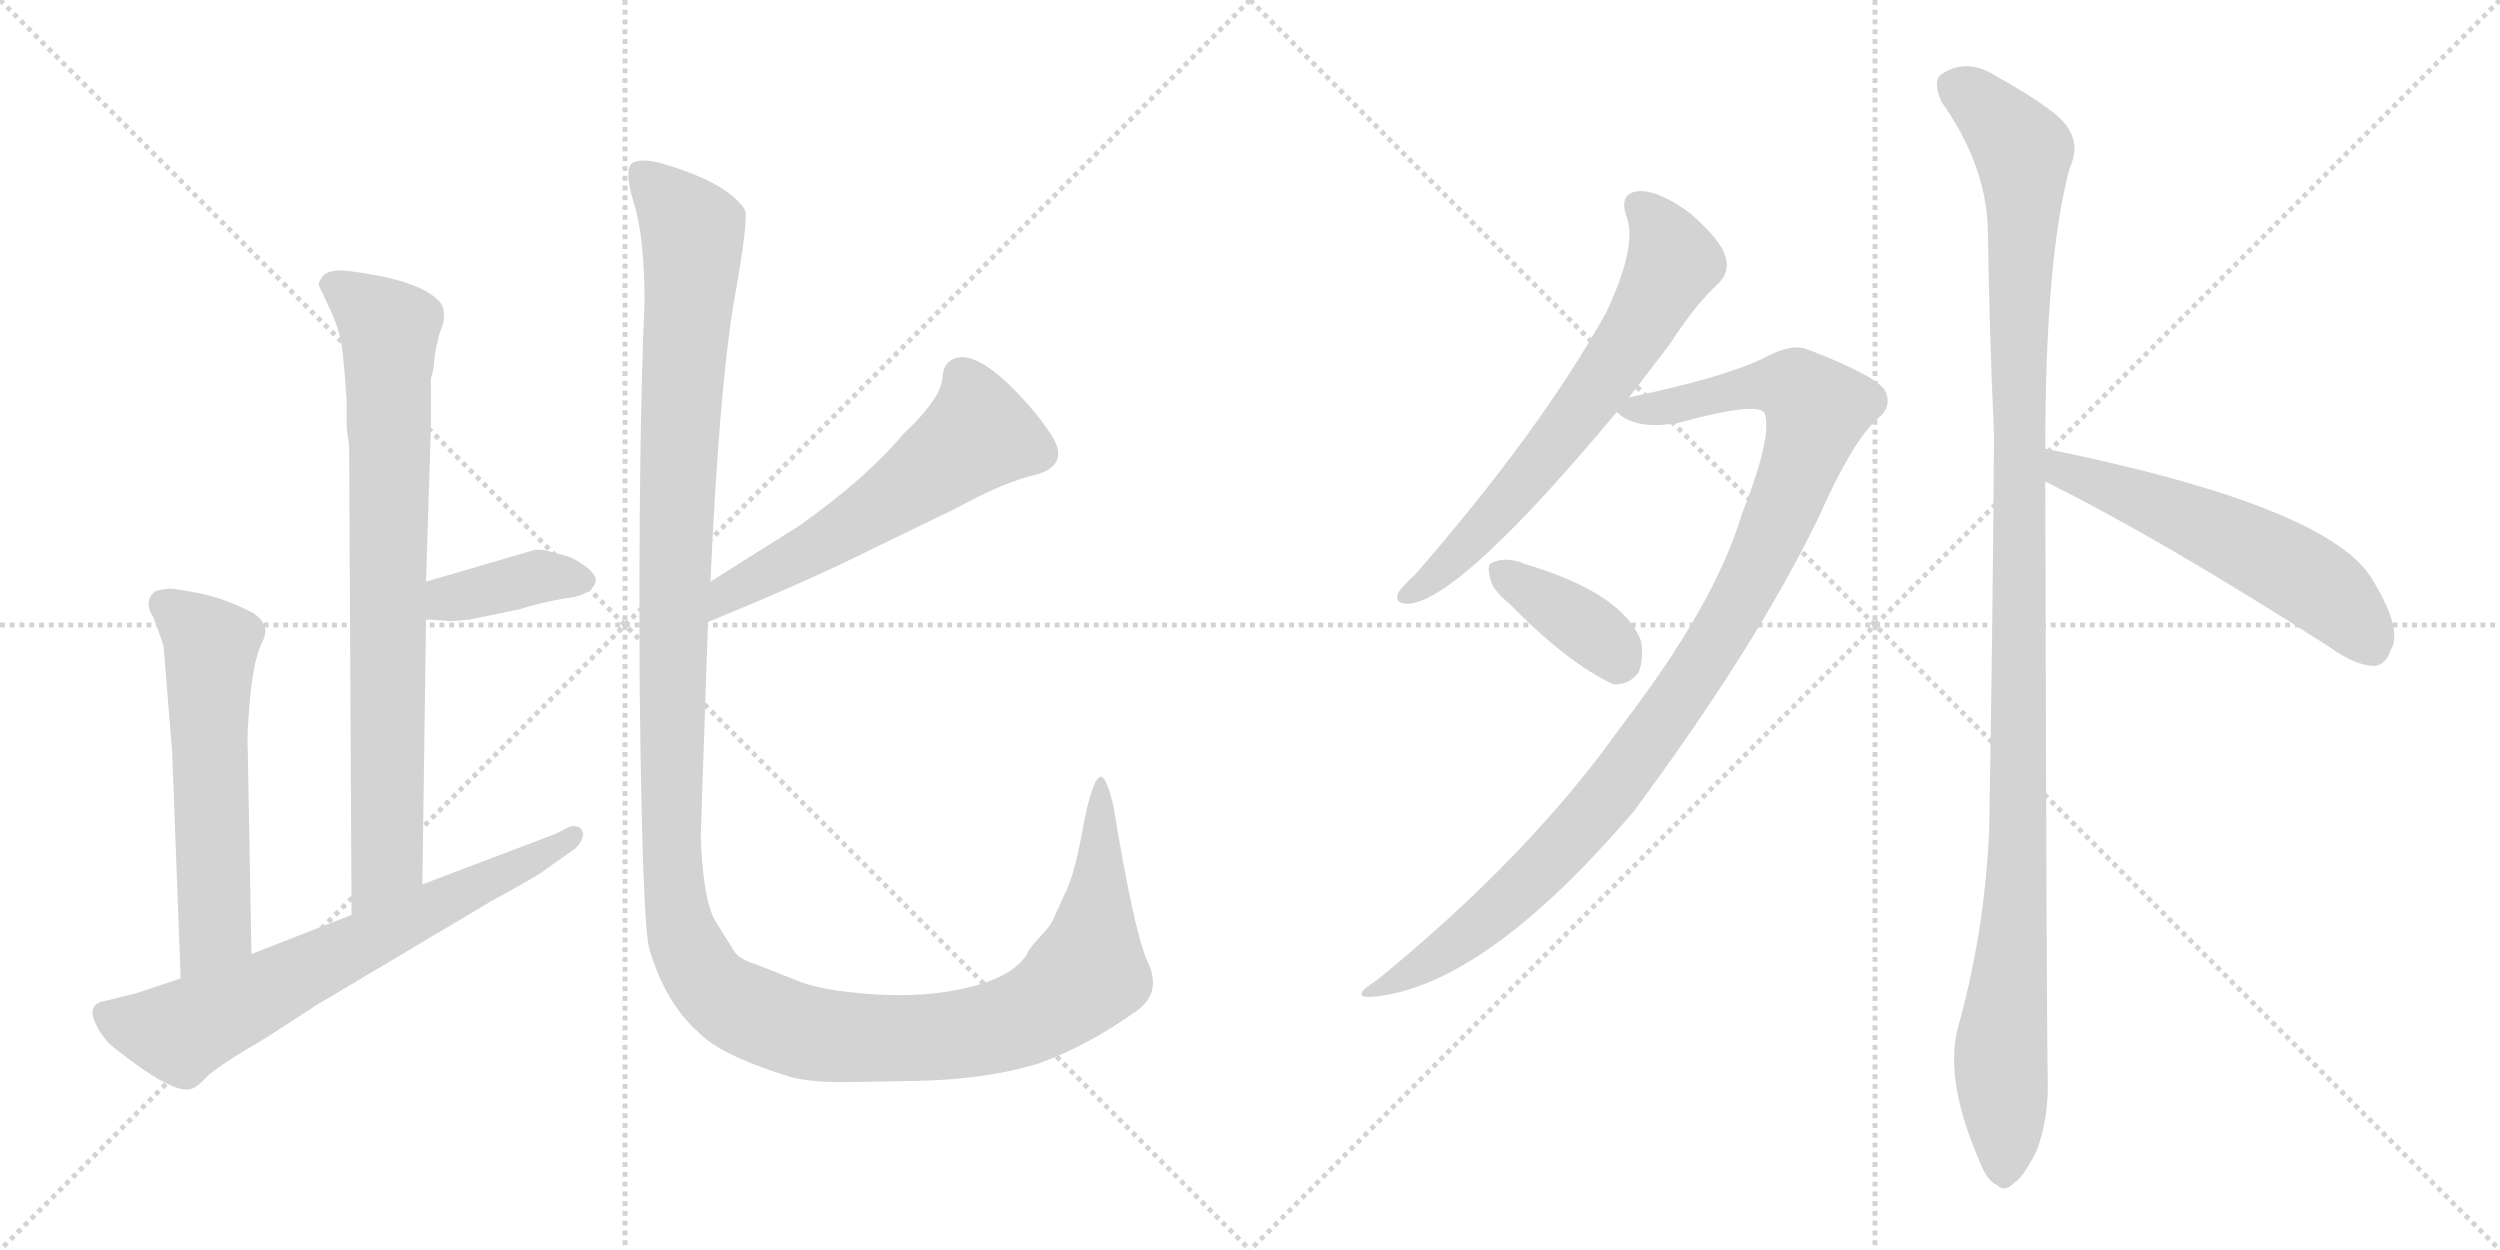<svg version="1.1" viewBox="0 0 2048 1024" xmlns="http://www.w3.org/2000/svg">
  <g stroke="lightgray" stroke-dasharray="1,1" stroke-width="1" transform="scale(4, 4)">
    <line x1="0" y1="0" x2="256" y2="256"></line>
    <line x1="256" y1="0" x2="0" y2="256"></line>
    <line x1="128" y1="0" x2="128" y2="256"></line>
    <line x1="0" y1="128" x2="256" y2="128"></line>
    <line x1="256" y1="0" x2="512" y2="256"></line>
    <line x1="512" y1="0" x2="256" y2="256"></line>
    <line x1="384" y1="0" x2="384" y2="256"></line>
    <line x1="256" y1="128" x2="512" y2="128"></line>
  </g>
<g transform="scale(1, -1) translate(0, -850)">
   <style type="text/css">
    @keyframes keyframes0 {
      from {
       stroke: black;
       stroke-dashoffset: 793;
       stroke-width: 128;
       }
       72% {
       animation-timing-function: step-end;
       stroke: black;
       stroke-dashoffset: 0;
       stroke-width: 128;
       }
       to {
       stroke: black;
       stroke-width: 1024;
       }
       }
       #make-me-a-hanzi-animation-0 {
         animation: keyframes0 0.895s both;
         animation-delay: 0s;
         animation-timing-function: linear;
       }
    @keyframes keyframes1 {
      from {
       stroke: black;
       stroke-dashoffset: 382;
       stroke-width: 128;
       }
       55% {
       animation-timing-function: step-end;
       stroke: black;
       stroke-dashoffset: 0;
       stroke-width: 128;
       }
       to {
       stroke: black;
       stroke-width: 1024;
       }
       }
       #make-me-a-hanzi-animation-1 {
         animation: keyframes1 0.561s both;
         animation-delay: 0.895s;
         animation-timing-function: linear;
       }
    @keyframes keyframes2 {
      from {
       stroke: black;
       stroke-dashoffset: 580;
       stroke-width: 128;
       }
       65% {
       animation-timing-function: step-end;
       stroke: black;
       stroke-dashoffset: 0;
       stroke-width: 128;
       }
       to {
       stroke: black;
       stroke-width: 1024;
       }
       }
       #make-me-a-hanzi-animation-2 {
         animation: keyframes2 0.722s both;
         animation-delay: 1.456s;
         animation-timing-function: linear;
       }
    @keyframes keyframes3 {
      from {
       stroke: black;
       stroke-dashoffset: 680;
       stroke-width: 128;
       }
       69% {
       animation-timing-function: step-end;
       stroke: black;
       stroke-dashoffset: 0;
       stroke-width: 128;
       }
       to {
       stroke: black;
       stroke-width: 1024;
       }
       }
       #make-me-a-hanzi-animation-3 {
         animation: keyframes3 0.803s both;
         animation-delay: 2.178s;
         animation-timing-function: linear;
       }
    @keyframes keyframes4 {
      from {
       stroke: black;
       stroke-dashoffset: 570;
       stroke-width: 128;
       }
       65% {
       animation-timing-function: step-end;
       stroke: black;
       stroke-dashoffset: 0;
       stroke-width: 128;
       }
       to {
       stroke: black;
       stroke-width: 1024;
       }
       }
       #make-me-a-hanzi-animation-4 {
         animation: keyframes4 0.714s both;
         animation-delay: 2.982s;
         animation-timing-function: linear;
       }
    @keyframes keyframes5 {
      from {
       stroke: black;
       stroke-dashoffset: 1434;
       stroke-width: 128;
       }
       82% {
       animation-timing-function: step-end;
       stroke: black;
       stroke-dashoffset: 0;
       stroke-width: 128;
       }
       to {
       stroke: black;
       stroke-width: 1024;
       }
       }
       #make-me-a-hanzi-animation-5 {
         animation: keyframes5 1.417s both;
         animation-delay: 3.695s;
         animation-timing-function: linear;
       }
    @keyframes keyframes6 {
      from {
       stroke: black;
       stroke-dashoffset: 661;
       stroke-width: 128;
       }
       68% {
       animation-timing-function: step-end;
       stroke: black;
       stroke-dashoffset: 0;
       stroke-width: 128;
       }
       to {
       stroke: black;
       stroke-width: 1024;
       }
       }
       #make-me-a-hanzi-animation-6 {
         animation: keyframes6 0.788s both;
         animation-delay: 5.112s;
         animation-timing-function: linear;
       }
    @keyframes keyframes7 {
      from {
       stroke: black;
       stroke-dashoffset: 1029;
       stroke-width: 128;
       }
       77% {
       animation-timing-function: step-end;
       stroke: black;
       stroke-dashoffset: 0;
       stroke-width: 128;
       }
       to {
       stroke: black;
       stroke-width: 1024;
       }
       }
       #make-me-a-hanzi-animation-7 {
         animation: keyframes7 1.087s both;
         animation-delay: 5.9s;
         animation-timing-function: linear;
       }
    @keyframes keyframes8 {
      from {
       stroke: black;
       stroke-dashoffset: 376;
       stroke-width: 128;
       }
       55% {
       animation-timing-function: step-end;
       stroke: black;
       stroke-dashoffset: 0;
       stroke-width: 128;
       }
       to {
       stroke: black;
       stroke-width: 1024;
       }
       }
       #make-me-a-hanzi-animation-8 {
         animation: keyframes8 0.556s both;
         animation-delay: 6.988s;
         animation-timing-function: linear;
       }
    @keyframes keyframes9 {
      from {
       stroke: black;
       stroke-dashoffset: 1166;
       stroke-width: 128;
       }
       79% {
       animation-timing-function: step-end;
       stroke: black;
       stroke-dashoffset: 0;
       stroke-width: 128;
       }
       to {
       stroke: black;
       stroke-width: 1024;
       }
       }
       #make-me-a-hanzi-animation-9 {
         animation: keyframes9 1.199s both;
         animation-delay: 7.544s;
         animation-timing-function: linear;
       }
    @keyframes keyframes10 {
      from {
       stroke: black;
       stroke-dashoffset: 563;
       stroke-width: 128;
       }
       65% {
       animation-timing-function: step-end;
       stroke: black;
       stroke-dashoffset: 0;
       stroke-width: 128;
       }
       to {
       stroke: black;
       stroke-width: 1024;
       }
       }
       #make-me-a-hanzi-animation-10 {
         animation: keyframes10 0.708s both;
         animation-delay: 8.743s;
         animation-timing-function: linear;
       }
</style>
<path d="M 284.0 499.5 L 286.0 484.5 L 288.0 100.5 C 288.0 70.5 346.0 95.5 346.0 125.5 L 349.0 342.5 L 349.0 373.5 L 353.0 499.5 L 353.0 540.5 Q 355.0 543.5 356.0 557.5 Q 358.0 570.5 361.0 579.5 Q 365.0 587.5 363.0 597.5 Q 361.0 605.5 345.0 613.5 Q 330.0 620.5 308.0 624.5 Q 286.0 628.5 278.0 628.5 Q 270.0 628.5 265.0 624.5 Q 261.0 619.5 261.0 616.5 L 270.0 597.5 Q 278.0 580.5 280.0 566.5 Q 282.0 552.5 284.0 520.5 L 284.0 499.5 Z" fill="lightgray"></path> 
<path d="M 349.0 342.5 L 366.0 341.5 Q 366.0 340.5 385.0 342.5 L 424.0 350.5 Q 444.0 356.5 461.0 359.5 Q 479.0 361.5 484.0 367.5 Q 495.0 376.5 476.0 388.5 Q 468.0 394.5 456.0 396.5 Q 445.0 400.5 438.0 399.5 L 349.0 373.5 C 320.0 365.5 319.0 344.5 349.0 342.5 Z" fill="lightgray"></path> 
<path d="M 206.0 68.5 L 203.0 234.5 Q 202.0 247.5 205.0 279.5 Q 208.0 310.5 215.0 324.5 Q 222.0 337.5 208.0 347.5 Q 183.0 360.5 161.0 364.5 L 143.0 367.5 Q 136.0 368.5 127.0 365.5 Q 117.0 357.5 126.0 343.5 Q 132.0 327.5 134.0 320.5 L 141.0 234.5 L 148.0 48.5 C 149.0 18.5 207.0 38.5 206.0 68.5 Z" fill="lightgray"></path> 
<path d="M 288.0 100.5 L 206.0 68.5 L 148.0 48.5 L 112.0 36.5 L 88.0 30.5 Q 72.0 28.5 77.0 14.5 Q 83.0 -0.5 95.0 -9.5 Q 139.0 -44.5 155.0 -42.5 Q 161.0 -41.5 169.0 -32.5 Q 178.0 -23.5 219.0 0.5 L 259.0 26.5 L 402.0 111.5 Q 444.0 134.5 448.0 138.5 L 465.0 150.5 Q 475.0 156.5 477.0 163.5 Q 479.0 169.5 474.0 172.5 Q 469.0 174.5 464.0 171.5 Q 459.0 168.5 454.0 166.5 L 346.0 125.5 L 288.0 100.5 Z" fill="lightgray"></path> 
<path d="M 580.0 340.5 Q 661.0 373.5 717.0 401.5 L 783.0 433.5 Q 823.0 455.5 850.0 461.5 Q 876.0 469.5 862.0 492.5 Q 848.0 514.5 824.0 537.5 Q 802.0 557.5 788.0 557.5 Q 773.0 556.5 772.0 540.5 Q 771.0 523.5 740.0 494.5 Q 710.0 458.5 655.0 419.5 L 582.0 373.5 C 557.0 357.5 552.0 329.5 580.0 340.5 Z" fill="lightgray"></path> 
<path d="M 690.0 -36.5 L 750.0 -35.5 Q 807.0 -34.5 850.0 -21.5 Q 890.0 -7.5 932.0 22.5 Q 952.0 37.5 940.0 62.5 Q 929.0 86.5 912.0 190.5 Q 907.0 210.5 903.0 213.5 Q 896.0 216.5 888.0 176.5 Q 881.0 136.5 874.0 121.5 L 864.0 99.5 Q 861.0 91.5 851.0 81.5 Q 842.0 71.5 842.0 69.5 Q 831.0 50.5 795.0 41.5 Q 760.0 32.5 715.0 35.5 Q 671.0 38.5 651.0 47.5 L 618.0 60.5 Q 605.0 64.5 601.0 71.5 L 586.0 95.5 Q 576.0 112.5 574.0 164.5 L 580.0 340.5 L 582.0 373.5 Q 589.0 528.5 601.0 601.5 Q 614.0 673.5 610.0 678.5 Q 596.0 700.5 541.0 716.5 Q 525.0 720.5 518.0 716.5 Q 511.0 711.5 519.0 684.5 Q 528.0 656.5 528.0 602.5 Q 523.0 488.5 524.0 291.5 Q 526.0 93.5 532.0 72.5 Q 545.0 28.5 572.0 4.5 Q 589.0 -13.5 642.0 -30.5 Q 658.0 -36.5 690.0 -36.5 Z" fill="lightgray"></path> 
<path d="M 1334.5 524.5 Q 1350.5 545.5 1367.5 567.5 Q 1389.5 601.5 1407.5 617.5 Q 1417.5 627.5 1413.5 639.5 Q 1410.5 652.5 1385.5 674.5 Q 1360.5 693.5 1343.5 693.5 Q 1325.5 692.5 1332.5 672.5 Q 1341.5 648.5 1315.5 593.5 Q 1261.5 496.5 1158.5 378.5 Q 1148.5 369.5 1145.5 364.5 Q 1141.5 354.5 1155.5 355.5 Q 1198.5 361.5 1324.5 512.5 L 1334.5 524.5 Z" fill="lightgray"></path> 
<path d="M 1324.5 512.5 Q 1339.5 497.5 1374.5 503.5 Q 1440.5 521.5 1445.5 511.5 Q 1452.5 493.5 1426.5 427.5 Q 1404.5 354.5 1328.5 255.5 Q 1253.5 149.5 1128.5 47.5 Q 1103.5 31.5 1125.5 33.5 Q 1216.5 42.5 1338.5 185.5 Q 1438.5 320.5 1489.5 425.5 Q 1517.5 488.5 1537.5 506.5 Q 1550.5 516.5 1544.5 529.5 Q 1538.5 541.5 1481.5 563.5 Q 1468.5 569.5 1444.5 556.5 Q 1411.5 540.5 1334.5 524.5 C 1309.5 519.5 1309.5 519.5 1324.5 512.5 Z" fill="lightgray"></path> 
<path d="M 1236.5 355.5 Q 1284.5 306.5 1321.5 289.5 Q 1334.5 288.5 1342.5 299.5 Q 1346.5 309.5 1344.5 324.5 Q 1329.5 364.5 1247.5 388.5 Q 1246.5 389.5 1245.5 389.5 Q 1232.5 393.5 1223.5 389.5 Q 1217.5 388.5 1220.5 377.5 Q 1221.5 367.5 1236.5 355.5 Z" fill="lightgray"></path> 
<path d="M 1675.5 482.5 Q 1675.5 638.5 1695.5 712.5 Q 1708.5 739.5 1678.5 760.5 Q 1662.5 772.5 1635.5 787.5 Q 1610.5 803.5 1589.5 788.5 Q 1583.5 782.5 1590.5 766.5 Q 1627.5 714.5 1628.5 660.5 Q 1629.5 582.5 1633.5 493.5 Q 1632.5 339.5 1629.5 168.5 Q 1625.5 84.5 1603.5 6.5 Q 1593.5 -35.5 1620.5 -98.5 Q 1627.5 -117.5 1635.5 -120.5 Q 1642.5 -127.5 1650.5 -118.5 Q 1657.5 -114.5 1668.5 -92.5 Q 1678.5 -65.5 1677.5 -33.5 Q 1676.5 18.5 1675.5 455.5 L 1675.5 482.5 Z" fill="lightgray"></path> 
<path d="M 1675.5 455.5 Q 1768.5 409.5 1907.5 320.5 Q 1929.5 304.5 1945.5 304.5 Q 1954.5 305.5 1958.5 317.5 Q 1968.5 333.5 1944.5 373.5 Q 1911.5 434.5 1675.5 482.5 C 1646.5 488.5 1648.5 468.5 1675.5 455.5 Z" fill="lightgray"></path> 
      <clipPath id="make-me-a-hanzi-clip-0">
      <path d="M 284.0 499.5 L 286.0 484.5 L 288.0 100.5 C 288.0 70.5 346.0 95.5 346.0 125.5 L 349.0 342.5 L 349.0 373.5 L 353.0 499.5 L 353.0 540.5 Q 355.0 543.5 356.0 557.5 Q 358.0 570.5 361.0 579.5 Q 365.0 587.5 363.0 597.5 Q 361.0 605.5 345.0 613.5 Q 330.0 620.5 308.0 624.5 Q 286.0 628.5 278.0 628.5 Q 270.0 628.5 265.0 624.5 Q 261.0 619.5 261.0 616.5 L 270.0 597.5 Q 278.0 580.5 280.0 566.5 Q 282.0 552.5 284.0 520.5 L 284.0 499.5 Z" fill="lightgray"></path>
      </clipPath>
      <path clip-path="url(#make-me-a-hanzi-clip-0)" d="M 272.0 615.5 L 319.0 579.5 L 317.0 144.5 L 293.0 108.5 " fill="none" id="make-me-a-hanzi-animation-0" stroke-dasharray="665 1330" stroke-linecap="round"></path>

      <clipPath id="make-me-a-hanzi-clip-1">
      <path d="M 349.0 342.5 L 366.0 341.5 Q 366.0 340.5 385.0 342.5 L 424.0 350.5 Q 444.0 356.5 461.0 359.5 Q 479.0 361.5 484.0 367.5 Q 495.0 376.5 476.0 388.5 Q 468.0 394.5 456.0 396.5 Q 445.0 400.5 438.0 399.5 L 349.0 373.5 C 320.0 365.5 319.0 344.5 349.0 342.5 Z" fill="lightgray"></path>
      </clipPath>
      <path clip-path="url(#make-me-a-hanzi-clip-1)" d="M 354.0 350.5 L 367.0 359.5 L 441.0 377.5 L 475.0 376.5 " fill="none" id="make-me-a-hanzi-animation-1" stroke-dasharray="254 508" stroke-linecap="round"></path>

      <clipPath id="make-me-a-hanzi-clip-2">
      <path d="M 206.0 68.5 L 203.0 234.5 Q 202.0 247.5 205.0 279.5 Q 208.0 310.5 215.0 324.5 Q 222.0 337.5 208.0 347.5 Q 183.0 360.5 161.0 364.5 L 143.0 367.5 Q 136.0 368.5 127.0 365.5 Q 117.0 357.5 126.0 343.5 Q 132.0 327.5 134.0 320.5 L 141.0 234.5 L 148.0 48.5 C 149.0 18.5 207.0 38.5 206.0 68.5 Z" fill="lightgray"></path>
      </clipPath>
      <path clip-path="url(#make-me-a-hanzi-clip-2)" d="M 134.0 355.5 L 173.0 321.5 L 175.0 87.5 L 153.0 56.5 " fill="none" id="make-me-a-hanzi-animation-2" stroke-dasharray="452 904" stroke-linecap="round"></path>

      <clipPath id="make-me-a-hanzi-clip-3">
      <path d="M 288.0 100.5 L 206.0 68.5 L 148.0 48.5 L 112.0 36.5 L 88.0 30.5 Q 72.0 28.5 77.0 14.5 Q 83.0 -0.5 95.0 -9.5 Q 139.0 -44.5 155.0 -42.5 Q 161.0 -41.5 169.0 -32.5 Q 178.0 -23.5 219.0 0.5 L 259.0 26.5 L 402.0 111.5 Q 444.0 134.5 448.0 138.5 L 465.0 150.5 Q 475.0 156.5 477.0 163.5 Q 479.0 169.5 474.0 172.5 Q 469.0 174.5 464.0 171.5 Q 459.0 168.5 454.0 166.5 L 346.0 125.5 L 288.0 100.5 Z" fill="lightgray"></path>
      </clipPath>
      <path clip-path="url(#make-me-a-hanzi-clip-3)" d="M 86.0 19.5 L 148.0 4.5 L 405.0 128.5 L 470.0 166.5 " fill="none" id="make-me-a-hanzi-animation-3" stroke-dasharray="552 1104" stroke-linecap="round"></path>

      <clipPath id="make-me-a-hanzi-clip-4">
      <path d="M 580.0 340.5 Q 661.0 373.5 717.0 401.5 L 783.0 433.5 Q 823.0 455.5 850.0 461.5 Q 876.0 469.5 862.0 492.5 Q 848.0 514.5 824.0 537.5 Q 802.0 557.5 788.0 557.5 Q 773.0 556.5 772.0 540.5 Q 771.0 523.5 740.0 494.5 Q 710.0 458.5 655.0 419.5 L 582.0 373.5 C 557.0 357.5 552.0 329.5 580.0 340.5 Z" fill="lightgray"></path>
      </clipPath>
      <path clip-path="url(#make-me-a-hanzi-clip-4)" d="M 788.0 541.5 L 802.0 493.5 L 712.0 428.5 L 609.0 371.5 L 590.0 356.5 L 587.0 345.5 " fill="none" id="make-me-a-hanzi-animation-4" stroke-dasharray="442 884" stroke-linecap="round"></path>

      <clipPath id="make-me-a-hanzi-clip-5">
      <path d="M 690.0 -36.5 L 750.0 -35.5 Q 807.0 -34.5 850.0 -21.5 Q 890.0 -7.5 932.0 22.5 Q 952.0 37.5 940.0 62.5 Q 929.0 86.5 912.0 190.5 Q 907.0 210.5 903.0 213.5 Q 896.0 216.5 888.0 176.5 Q 881.0 136.5 874.0 121.5 L 864.0 99.5 Q 861.0 91.5 851.0 81.5 Q 842.0 71.5 842.0 69.5 Q 831.0 50.5 795.0 41.5 Q 760.0 32.5 715.0 35.5 Q 671.0 38.5 651.0 47.5 L 618.0 60.5 Q 605.0 64.5 601.0 71.5 L 586.0 95.5 Q 576.0 112.5 574.0 164.5 L 580.0 340.5 L 582.0 373.5 Q 589.0 528.5 601.0 601.5 Q 614.0 673.5 610.0 678.5 Q 596.0 700.5 541.0 716.5 Q 525.0 720.5 518.0 716.5 Q 511.0 711.5 519.0 684.5 Q 528.0 656.5 528.0 602.5 Q 523.0 488.5 524.0 291.5 Q 526.0 93.5 532.0 72.5 Q 545.0 28.5 572.0 4.5 Q 589.0 -13.5 642.0 -30.5 Q 658.0 -36.5 690.0 -36.5 Z" fill="lightgray"></path>
      </clipPath>
      <path clip-path="url(#make-me-a-hanzi-clip-5)" d="M 524.0 709.5 L 567.0 660.5 L 553.0 410.5 L 549.0 164.5 L 556.0 96.5 L 576.0 49.5 L 615.0 20.5 L 663.0 3.5 L 771.0 0.5 L 843.0 17.5 L 891.0 54.5 L 902.0 135.5 L 903.0 208.5 " fill="none" id="make-me-a-hanzi-animation-5" stroke-dasharray="1306 2612" stroke-linecap="round"></path>

      <clipPath id="make-me-a-hanzi-clip-6">
      <path d="M 1334.5 524.5 Q 1350.5 545.5 1367.5 567.5 Q 1389.5 601.5 1407.5 617.5 Q 1417.5 627.5 1413.5 639.5 Q 1410.5 652.5 1385.5 674.5 Q 1360.5 693.5 1343.5 693.5 Q 1325.5 692.5 1332.5 672.5 Q 1341.5 648.5 1315.5 593.5 Q 1261.5 496.5 1158.5 378.5 Q 1148.5 369.5 1145.5 364.5 Q 1141.5 354.5 1155.5 355.5 Q 1198.5 361.5 1324.5 512.5 L 1334.5 524.5 Z" fill="lightgray"></path>
      </clipPath>
      <path clip-path="url(#make-me-a-hanzi-clip-6)" d="M 1342.5 680.5 L 1354.5 670.5 L 1370.5 635.5 L 1333.5 567.5 L 1230.5 433.5 L 1181.5 382.5 L 1153.5 363.5 " fill="none" id="make-me-a-hanzi-animation-6" stroke-dasharray="533 1066" stroke-linecap="round"></path>

      <clipPath id="make-me-a-hanzi-clip-7">
      <path d="M 1324.5 512.5 Q 1339.5 497.5 1374.5 503.5 Q 1440.5 521.5 1445.5 511.5 Q 1452.5 493.5 1426.5 427.5 Q 1404.5 354.5 1328.5 255.5 Q 1253.5 149.5 1128.5 47.5 Q 1103.5 31.5 1125.5 33.5 Q 1216.5 42.5 1338.5 185.5 Q 1438.5 320.5 1489.5 425.5 Q 1517.5 488.5 1537.5 506.5 Q 1550.5 516.5 1544.5 529.5 Q 1538.5 541.5 1481.5 563.5 Q 1468.5 569.5 1444.5 556.5 Q 1411.5 540.5 1334.5 524.5 C 1309.5 519.5 1309.5 519.5 1324.5 512.5 Z" fill="lightgray"></path>
      </clipPath>
      <path clip-path="url(#make-me-a-hanzi-clip-7)" d="M 1333.5 515.5 L 1383.5 518.5 L 1424.5 531.5 L 1463.5 534.5 L 1488.5 514.5 L 1432.5 370.5 L 1335.5 221.5 L 1235.5 112.5 L 1180.5 68.5 L 1130.5 39.5 " fill="none" id="make-me-a-hanzi-animation-7" stroke-dasharray="901 1802" stroke-linecap="round"></path>

      <clipPath id="make-me-a-hanzi-clip-8">
      <path d="M 1236.5 355.5 Q 1284.5 306.5 1321.5 289.5 Q 1334.5 288.5 1342.5 299.5 Q 1346.5 309.5 1344.5 324.5 Q 1329.5 364.5 1247.5 388.5 Q 1246.5 389.5 1245.5 389.5 Q 1232.5 393.5 1223.5 389.5 Q 1217.5 388.5 1220.5 377.5 Q 1221.5 367.5 1236.5 355.5 Z" fill="lightgray"></path>
      </clipPath>
      <path clip-path="url(#make-me-a-hanzi-clip-8)" d="M 1230.5 381.5 L 1292.5 341.5 L 1326.5 309.5 " fill="none" id="make-me-a-hanzi-animation-8" stroke-dasharray="248 496" stroke-linecap="round"></path>

      <clipPath id="make-me-a-hanzi-clip-9">
      <path d="M 1675.5 482.5 Q 1675.5 638.5 1695.5 712.5 Q 1708.5 739.5 1678.5 760.5 Q 1662.5 772.5 1635.5 787.5 Q 1610.5 803.5 1589.5 788.5 Q 1583.5 782.5 1590.5 766.5 Q 1627.5 714.5 1628.5 660.5 Q 1629.5 582.5 1633.5 493.5 Q 1632.5 339.5 1629.5 168.5 Q 1625.5 84.5 1603.5 6.5 Q 1593.5 -35.5 1620.5 -98.5 Q 1627.5 -117.5 1635.5 -120.5 Q 1642.5 -127.5 1650.5 -118.5 Q 1657.5 -114.5 1668.5 -92.5 Q 1678.5 -65.5 1677.5 -33.5 Q 1676.5 18.5 1675.5 455.5 L 1675.5 482.5 Z" fill="lightgray"></path>
      </clipPath>
      <path clip-path="url(#make-me-a-hanzi-clip-9)" d="M 1602.5 779.5 L 1657.5 725.5 L 1654.5 203.5 L 1638.5 -23.5 L 1641.5 -106.5 " fill="none" id="make-me-a-hanzi-animation-9" stroke-dasharray="1038 2076" stroke-linecap="round"></path>

      <clipPath id="make-me-a-hanzi-clip-10">
      <path d="M 1675.5 455.5 Q 1768.5 409.5 1907.5 320.5 Q 1929.5 304.5 1945.5 304.5 Q 1954.5 305.5 1958.5 317.5 Q 1968.5 333.5 1944.5 373.5 Q 1911.5 434.5 1675.5 482.5 C 1646.5 488.5 1648.5 468.5 1675.5 455.5 Z" fill="lightgray"></path>
      </clipPath>
      <path clip-path="url(#make-me-a-hanzi-clip-10)" d="M 1686.5 475.5 L 1690.5 464.5 L 1804.5 420.5 L 1880.5 381.5 L 1913.5 358.5 L 1942.5 320.5 " fill="none" id="make-me-a-hanzi-animation-10" stroke-dasharray="435 870" stroke-linecap="round"></path>

</g>
</svg>
